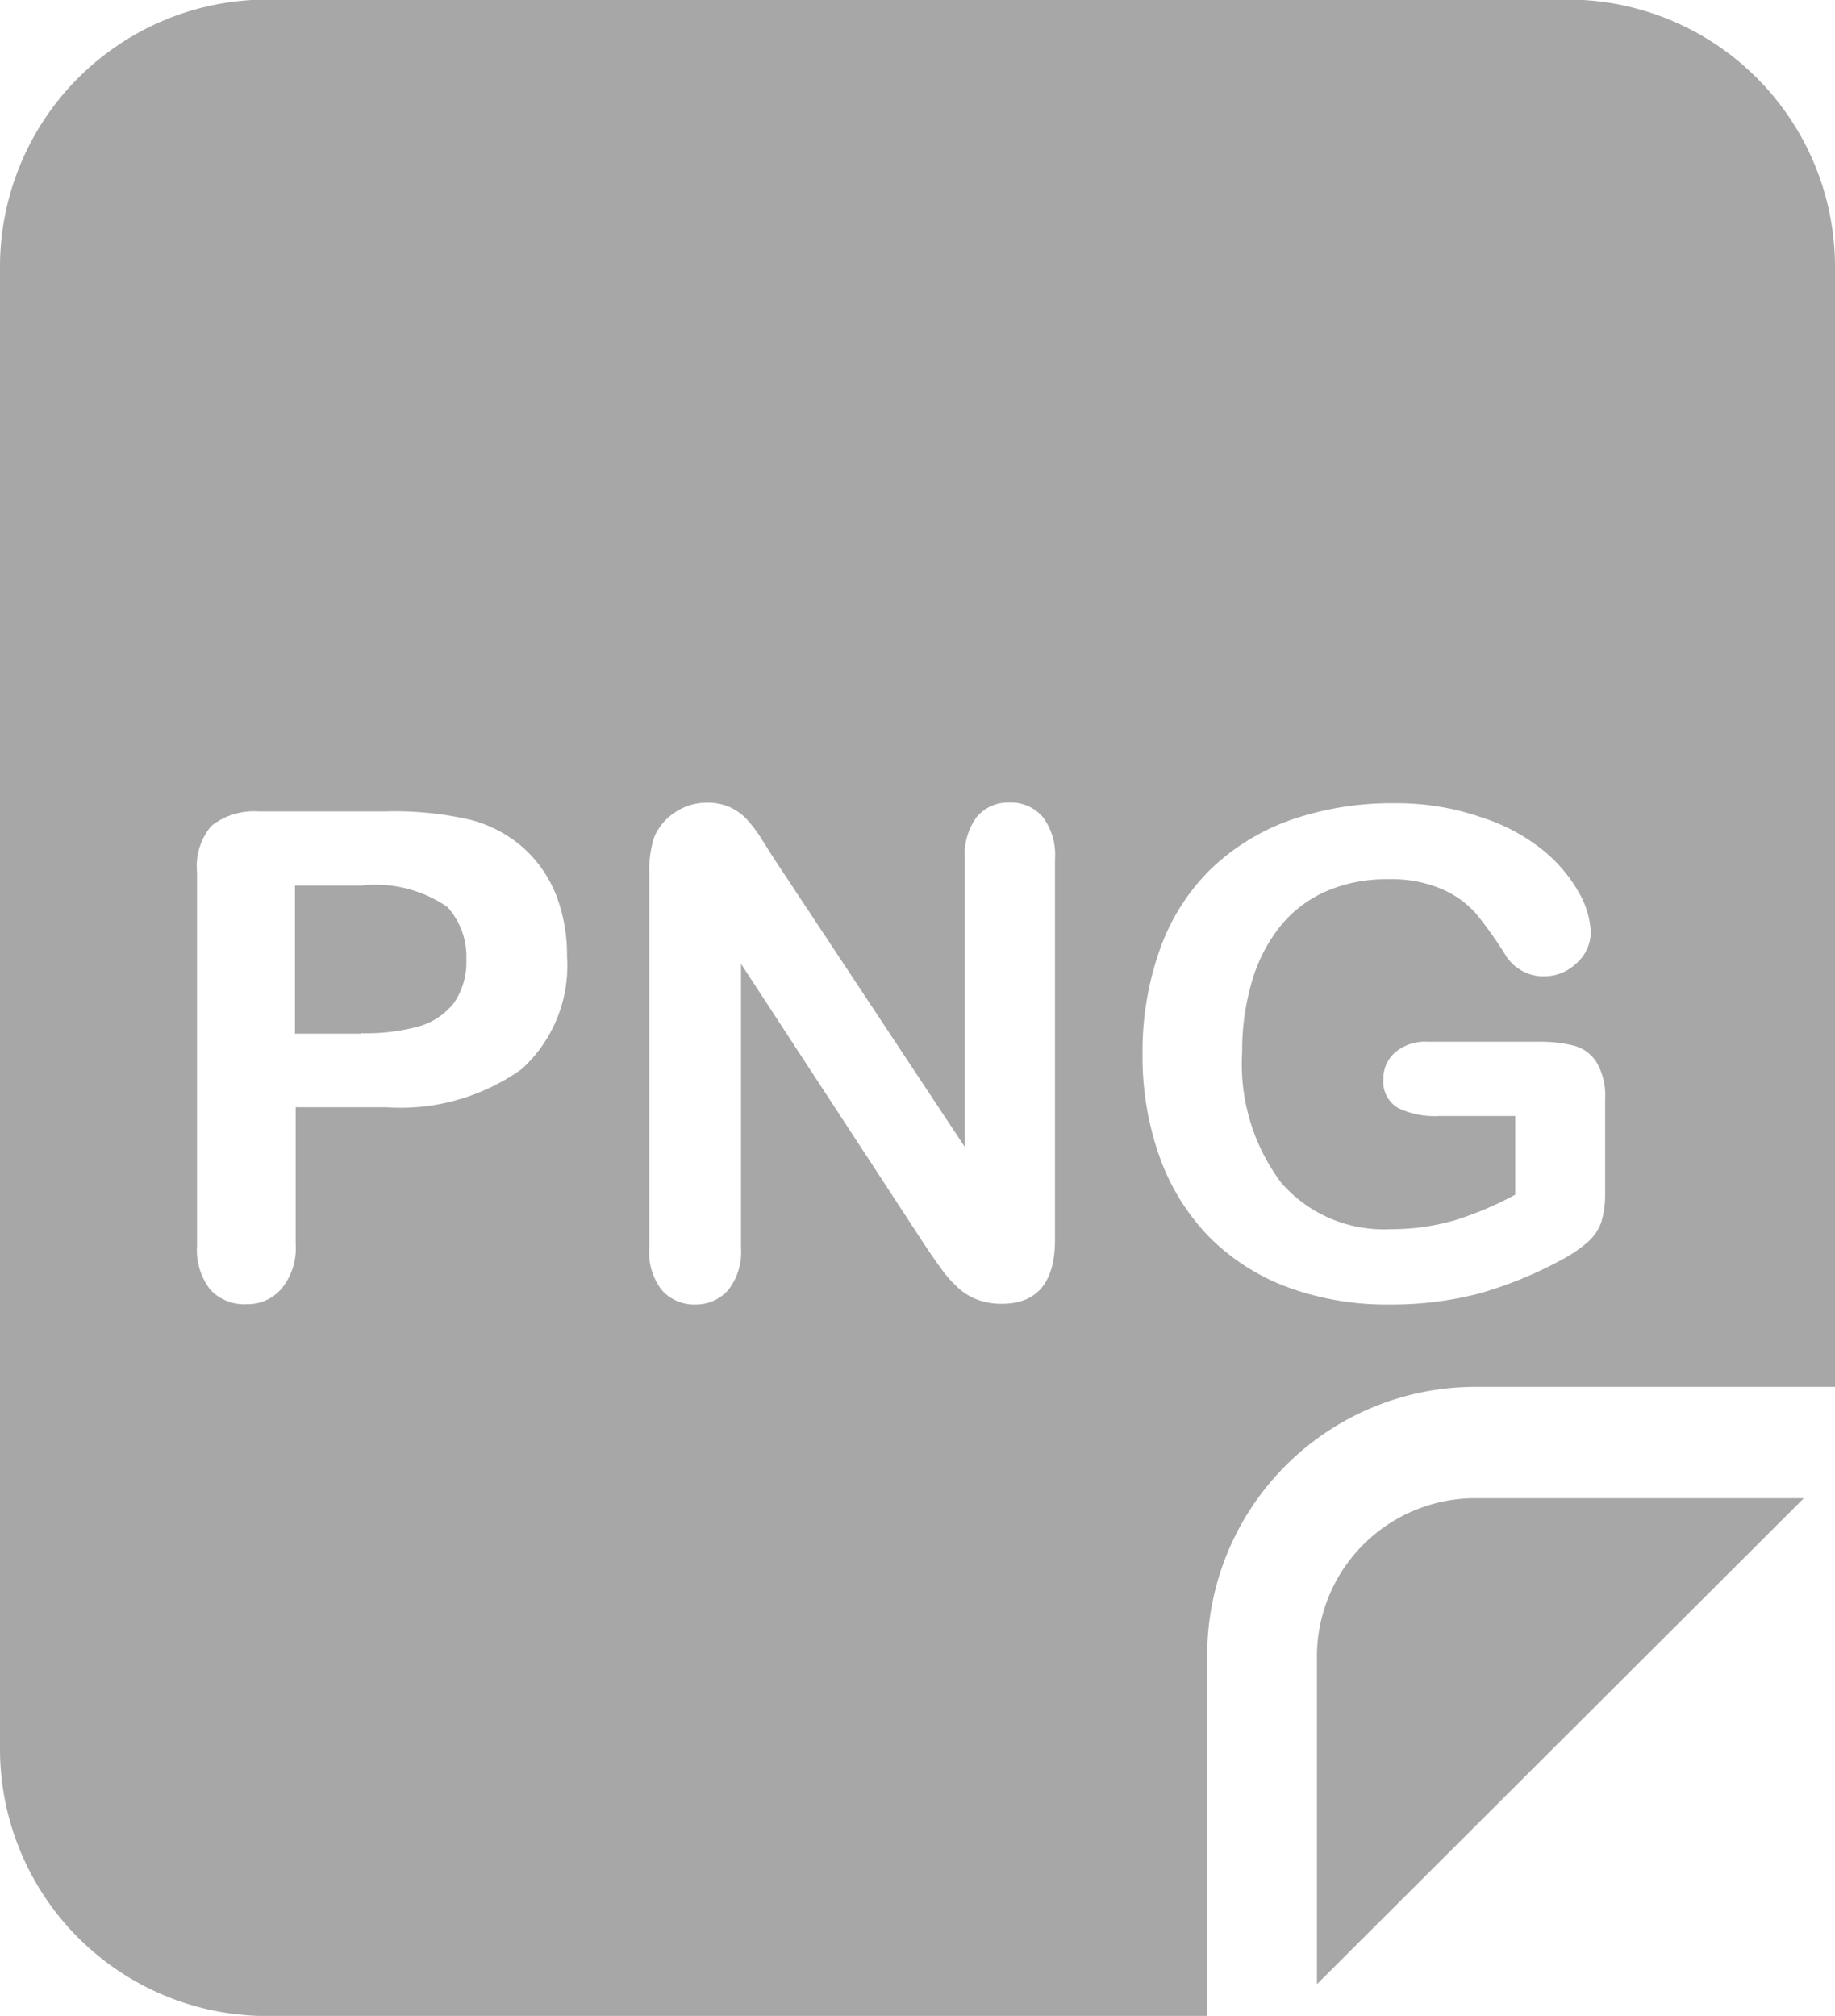<svg xmlns="http://www.w3.org/2000/svg" width="12.741" height="13.999" viewBox="0 0 12.741 13.999">
  <path id="Subtraction_13" data-name="Subtraction 13" d="M-5996.624-1219h-6.524a1.855,1.855,0,0,1-1.852-1.851v-10.3a1.856,1.856,0,0,1,1.852-1.852h9.037a1.856,1.856,0,0,1,1.852,1.852v7.782h-2.5a1.863,1.863,0,0,0-1.859,1.86v2.5Zm1.311-8.422a2.139,2.139,0,0,0-.739.121,1.547,1.547,0,0,0-.553.348,1.475,1.475,0,0,0-.344.553,2.115,2.115,0,0,0-.118.719,2.077,2.077,0,0,0,.121.722,1.544,1.544,0,0,0,.345.552,1.517,1.517,0,0,0,.544.347,2,2,0,0,0,.707.119,2.412,2.412,0,0,0,.615-.075,2.781,2.781,0,0,0,.588-.241.933.933,0,0,0,.173-.119.337.337,0,0,0,.093-.139.693.693,0,0,0,.026-.206v-.645a.455.455,0,0,0-.062-.261.266.266,0,0,0-.16-.113,1,1,0,0,0-.241-.026h-.773a.323.323,0,0,0-.222.074.241.241,0,0,0-.082.185.212.212,0,0,0,.1.2.585.585,0,0,0,.288.057h.528v.546a2.29,2.29,0,0,1-.42.178,1.577,1.577,0,0,1-.445.062.944.944,0,0,1-.758-.32,1.371,1.371,0,0,1-.273-.912,1.682,1.682,0,0,1,.071-.5,1.1,1.1,0,0,1,.2-.38.841.841,0,0,1,.318-.237,1.041,1.041,0,0,1,.422-.081.884.884,0,0,1,.377.069.678.678,0,0,1,.236.17,2.752,2.752,0,0,1,.212.3.313.313,0,0,0,.113.1.3.3,0,0,0,.142.035.321.321,0,0,0,.229-.09.288.288,0,0,0,.1-.219.6.6,0,0,0-.083-.274,1.035,1.035,0,0,0-.246-.291,1.324,1.324,0,0,0-.424-.228A1.787,1.787,0,0,0-5995.313-1227.422Zm-4.54,1.118,0,0,1.278,1.956c.04.06.075.11.11.158a.793.793,0,0,0,.119.134.405.405,0,0,0,.137.083.475.475,0,0,0,.166.027c.244,0,.368-.149.368-.443v-2.646a.434.434,0,0,0-.085-.292.292.292,0,0,0-.232-.1.284.284,0,0,0-.226.1.442.442,0,0,0-.083.292v2l-1.312-1.983-.035-.054c-.024-.038-.048-.076-.071-.113a.973.973,0,0,0-.1-.13.386.386,0,0,0-.116-.081.381.381,0,0,0-.157-.03.394.394,0,0,0-.219.066.385.385,0,0,0-.145.169.747.747,0,0,0-.036.259v2.6a.428.428,0,0,0,.087.291.3.3,0,0,0,.232.1.3.3,0,0,0,.229-.1.427.427,0,0,0,.089-.292v-1.971Zm-3.35-1.061a.479.479,0,0,0-.329.1.433.433,0,0,0-.1.323v2.592a.449.449,0,0,0,.093.307.322.322,0,0,0,.249.1.311.311,0,0,0,.243-.106.441.441,0,0,0,.1-.31v-.952h.624a1.452,1.452,0,0,0,.944-.264.968.968,0,0,0,.316-.781,1.157,1.157,0,0,0-.077-.432.88.88,0,0,0-.229-.327.9.9,0,0,0-.357-.19,2.314,2.314,0,0,0-.6-.06Zm7.347,8.143v-2.283a1.1,1.1,0,0,1,1.091-1.091h2.29l-3.379,3.373Zm-6.637-6.6h-.459v-1.028h.459a.876.876,0,0,1,.6.149.513.513,0,0,1,.131.363.5.5,0,0,1-.084.3.474.474,0,0,1-.247.166A1.392,1.392,0,0,1-6002.493-1225.825Z" transform="translate(6005 1233)" fill="#a7a7a7"/>
</svg>
